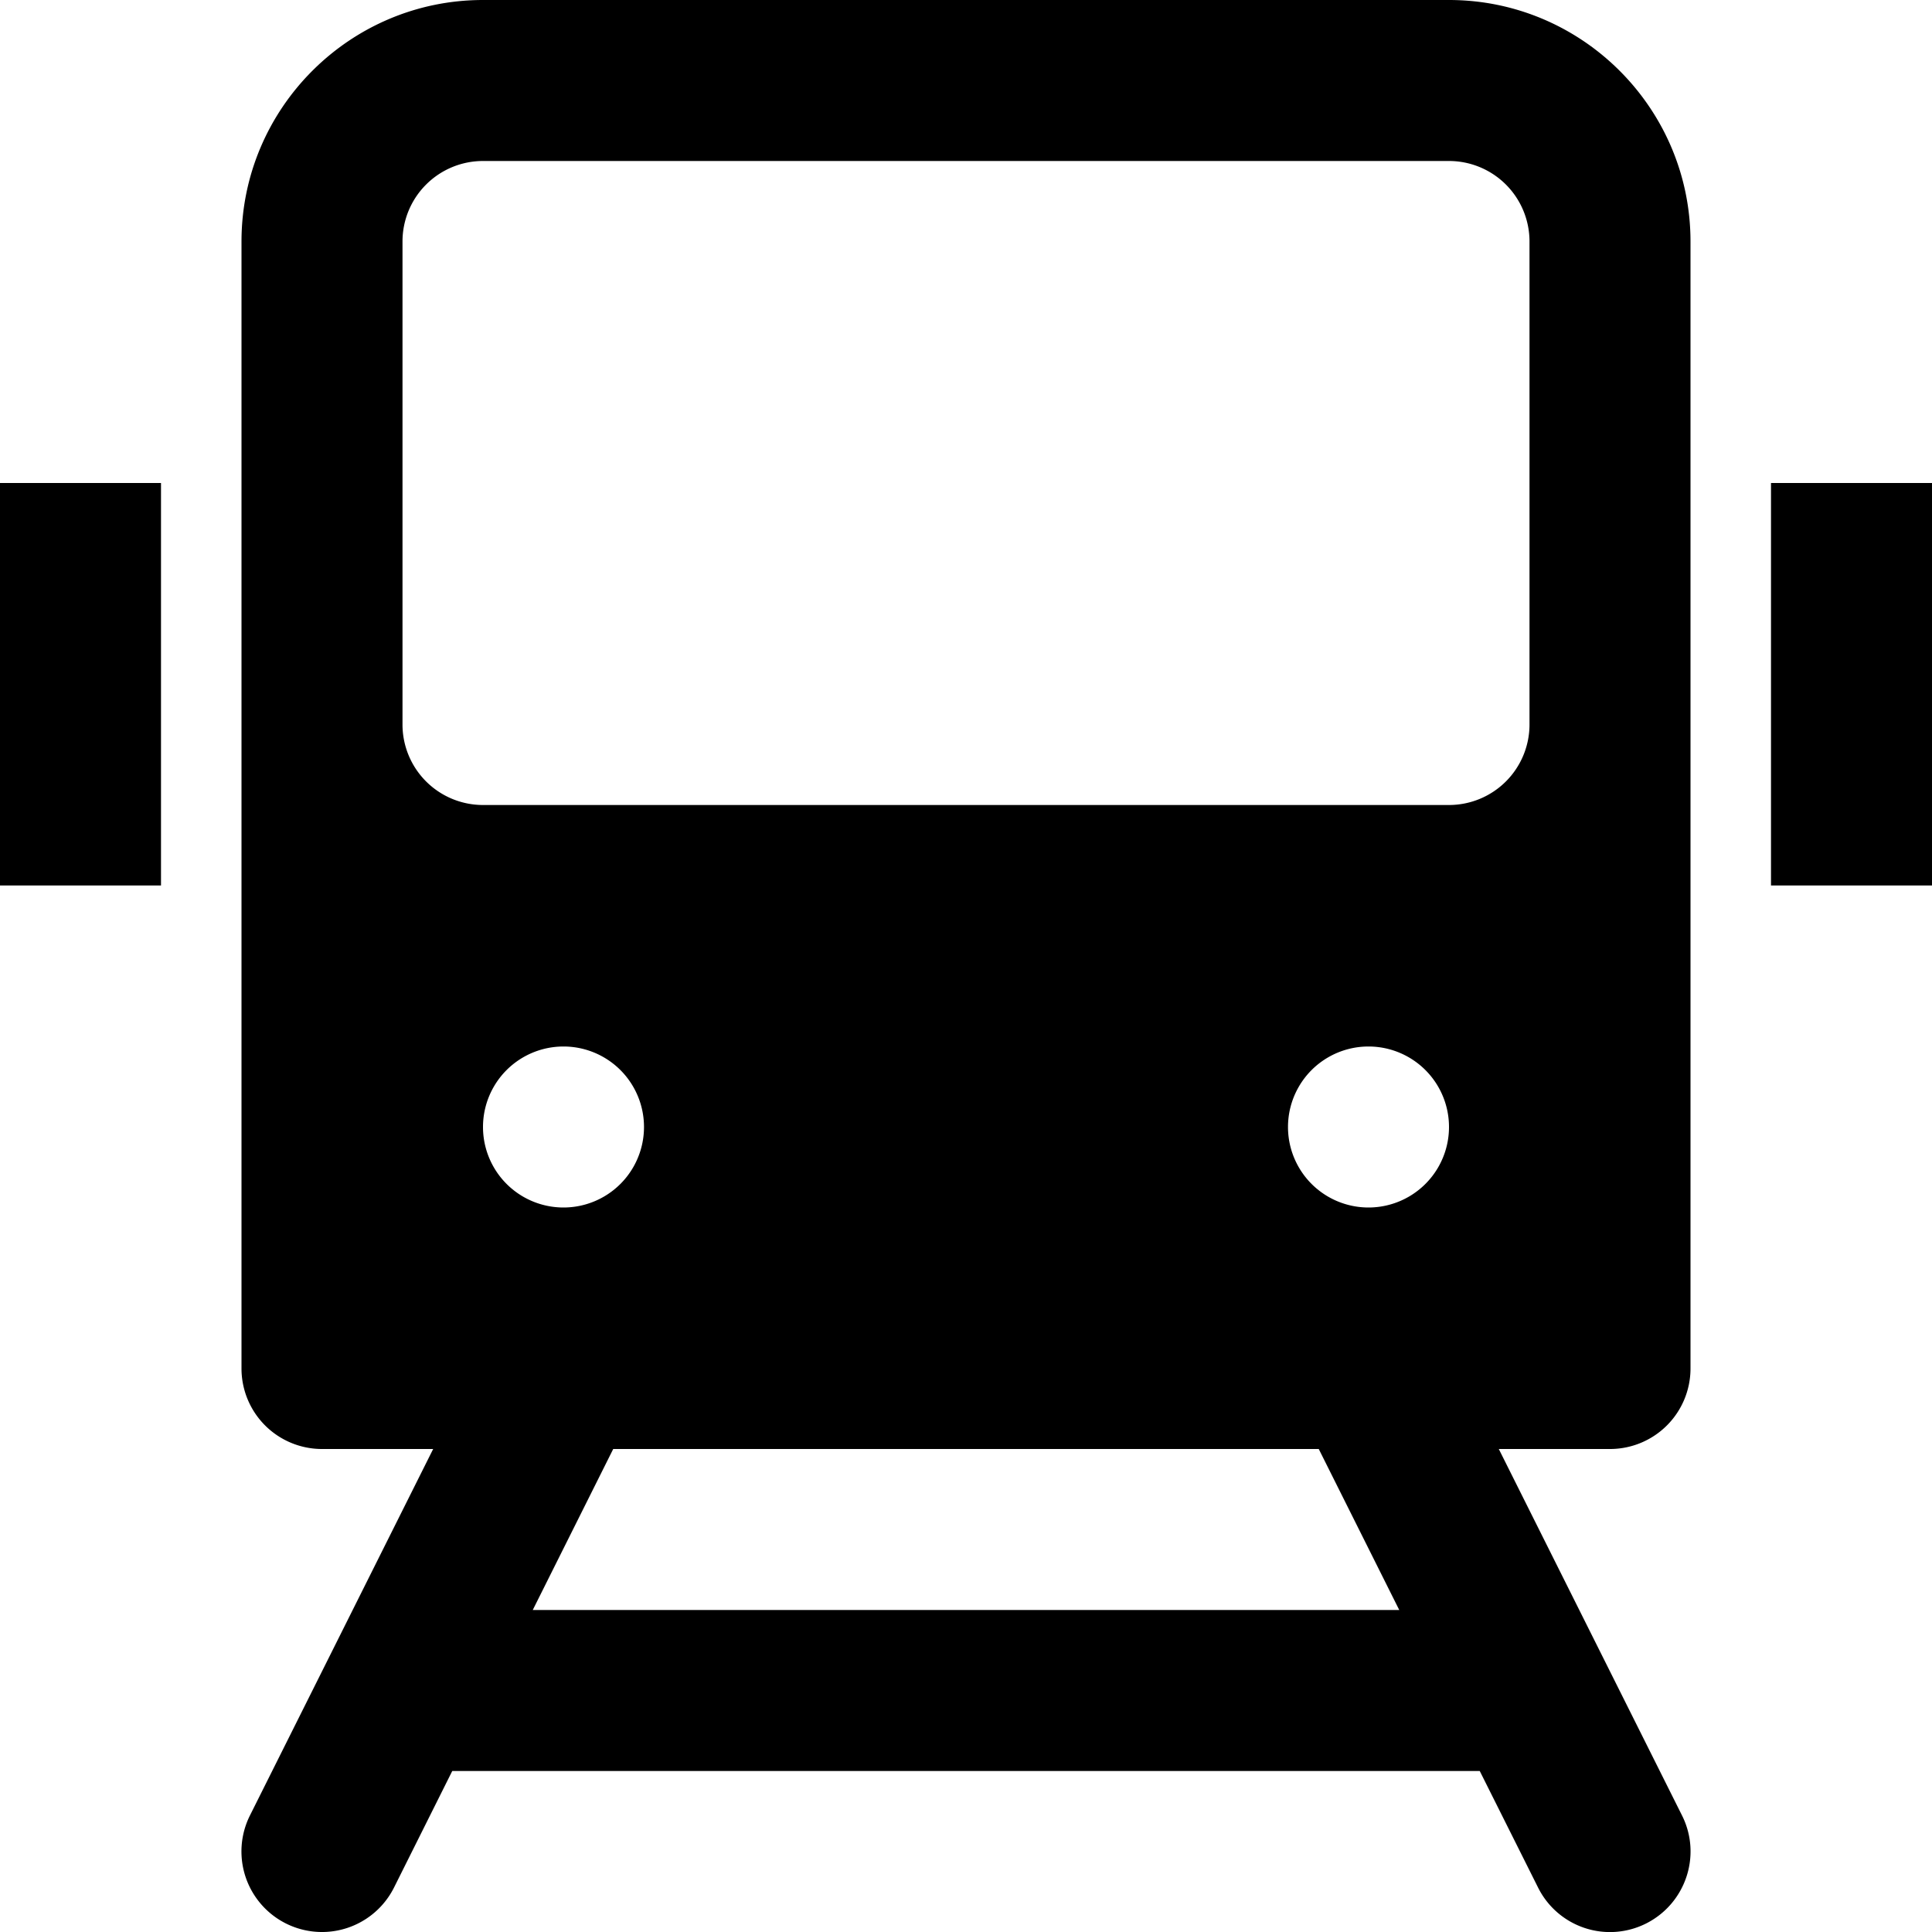 <svg id="nc_icon" xmlns="http://www.w3.org/2000/svg" xml:space="preserve" viewBox="0 0 24 24"><g fill="currentColor" class="nc-icon-wrapper"><path d="m20.895 22.553-3-6a1 1 0 1 0-1.789.895L17.382 20H6.618l1.276-2.553a1 1 0 0 0-1.789-.895l-3 6a1 1 0 1 0 1.79.895L5.618 22h12.764l.724 1.447a.998.998 0 0 0 1.341.448c.494-.248.695-.848.448-1.342z" data-color="color-2"/><path d="M0 6h2v5H0zM22 6h2v5h-2zM18 0H6C4.346 0 3 1.346 3 3v14a1 1 0 0 0 1 1h16a1 1 0 0 0 1-1V3c0-1.654-1.346-3-3-3zM7 15a1 1 0 1 1 0-2 1 1 0 0 1 0 2zm10 0a1 1 0 1 1 0-2 1 1 0 0 1 0 2zm2-6a1 1 0 0 1-1 1H6a1 1 0 0 1-1-1V3a1 1 0 0 1 1-1h12a1 1 0 0 1 1 1v6z"/></g></svg>

